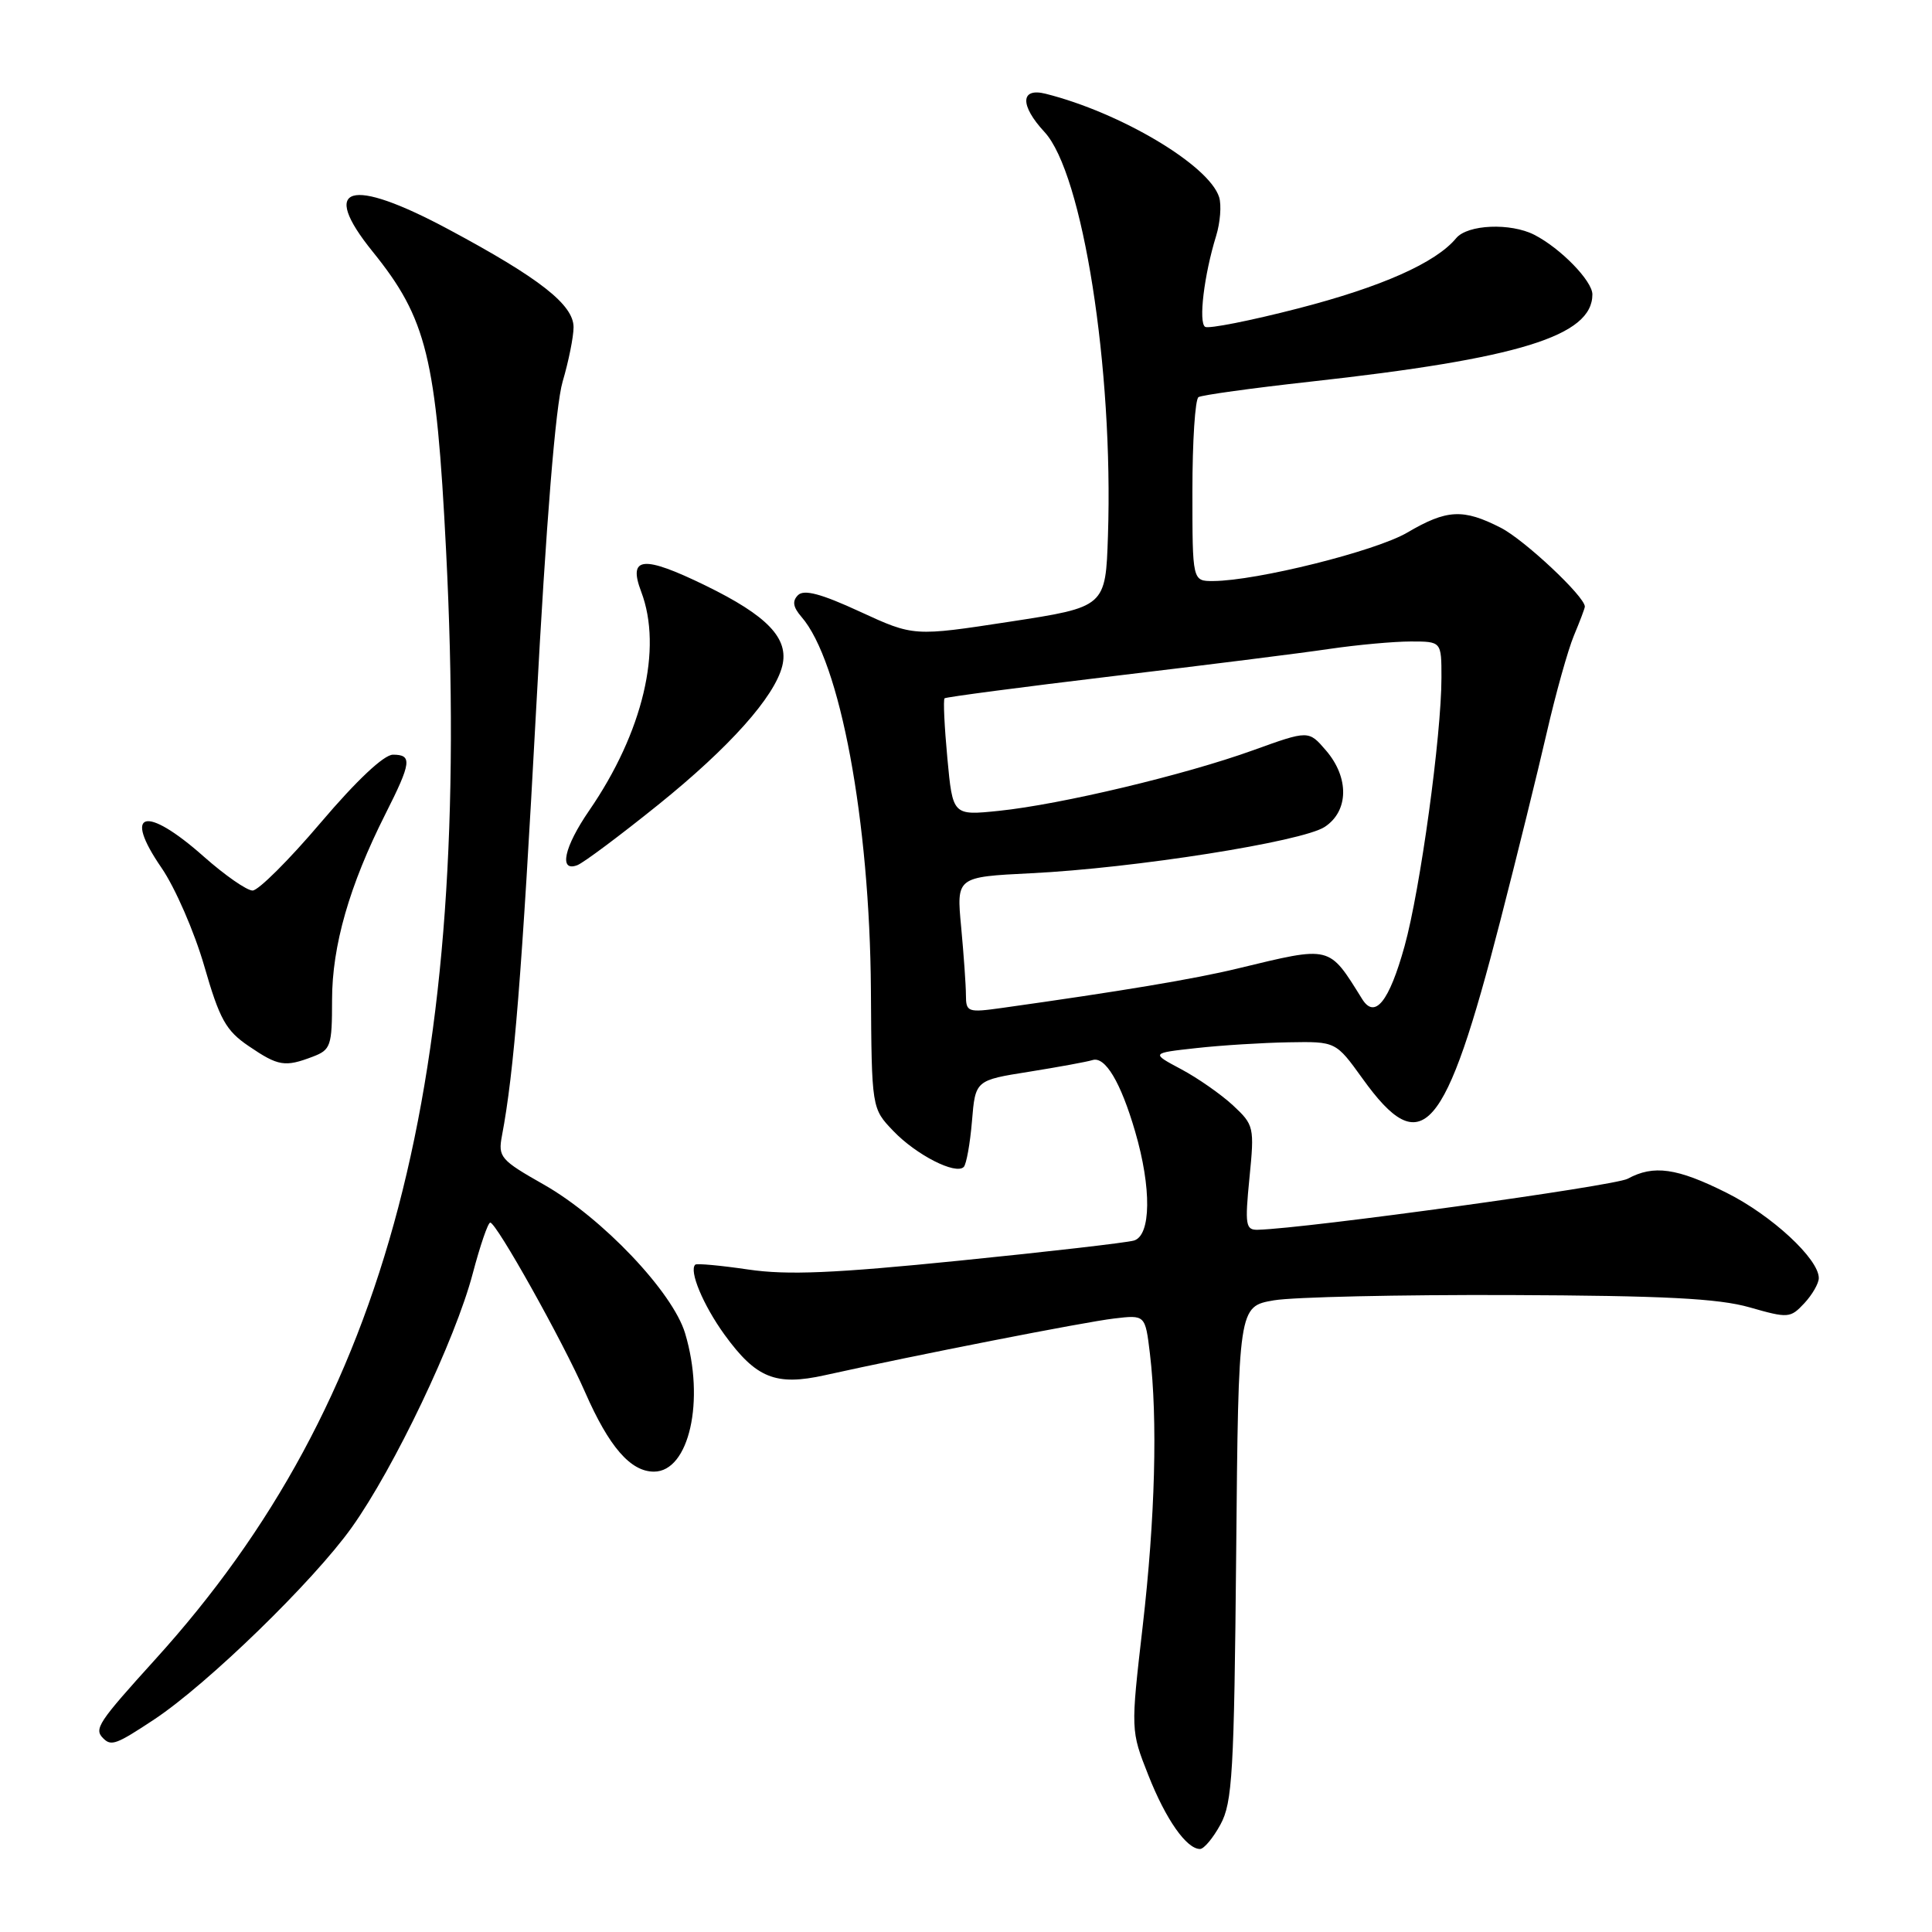 <?xml version="1.0" encoding="UTF-8" standalone="no"?>
<!DOCTYPE svg PUBLIC "-//W3C//DTD SVG 1.1//EN" "http://www.w3.org/Graphics/SVG/1.1/DTD/svg11.dtd" >
<svg xmlns="http://www.w3.org/2000/svg" xmlns:xlink="http://www.w3.org/1999/xlink" version="1.1" viewBox="0 0 256 256">
 <g >
 <path fill="currentColor"
d=" M 161.72 241.75 C 163.30 238.86 163.53 234.88 163.80 205.80 C 164.10 173.11 164.10 173.11 168.80 172.30 C 171.39 171.86 185.43 171.55 200.00 171.60 C 220.47 171.68 227.71 172.05 231.83 173.23 C 236.94 174.69 237.23 174.67 239.08 172.69 C 240.14 171.55 241.00 170.05 241.00 169.35 C 241.00 166.81 234.75 161.03 228.78 158.05 C 222.21 154.76 219.11 154.32 215.68 156.19 C 213.91 157.15 173.19 162.77 166.69 162.95 C 165.05 163.00 164.94 162.35 165.56 156.07 C 166.23 149.33 166.16 149.06 163.37 146.46 C 161.79 145.00 158.70 142.84 156.50 141.67 C 152.50 139.54 152.50 139.54 158.50 138.88 C 161.80 138.51 167.31 138.17 170.75 138.11 C 177.00 138.00 177.00 138.00 180.53 142.90 C 188.44 153.92 191.48 150.43 198.80 122.00 C 201.00 113.47 203.76 102.26 204.95 97.09 C 206.14 91.91 207.76 86.12 208.55 84.22 C 209.35 82.31 210.00 80.59 210.00 80.38 C 210.00 79.04 201.98 71.52 198.86 69.93 C 193.87 67.38 191.72 67.49 186.47 70.57 C 182.28 73.03 166.52 76.96 160.75 76.99 C 158.00 77.00 158.00 77.00 158.00 65.06 C 158.00 58.49 158.36 52.89 158.81 52.62 C 159.25 52.35 165.89 51.43 173.56 50.58 C 201.27 47.52 211.00 44.52 211.00 39.01 C 211.00 37.23 206.80 32.91 203.32 31.12 C 200.16 29.50 194.46 29.74 192.95 31.56 C 190.24 34.83 183.05 38.02 172.00 40.87 C 165.69 42.50 160.15 43.59 159.69 43.31 C 158.78 42.75 159.55 36.41 161.14 31.27 C 161.69 29.49 161.87 27.17 161.54 26.12 C 160.20 21.89 148.50 14.92 138.54 12.42 C 135.19 11.58 135.13 13.96 138.40 17.49 C 143.47 22.96 147.54 48.82 146.81 70.97 C 146.50 80.43 146.50 80.43 133.79 82.38 C 121.07 84.33 121.07 84.33 113.95 81.05 C 108.80 78.67 106.53 78.07 105.74 78.86 C 104.95 79.65 105.08 80.44 106.19 81.73 C 111.32 87.60 115.25 108.75 115.40 131.18 C 115.50 146.87 115.50 146.87 118.37 149.86 C 121.40 153.03 126.63 155.70 127.70 154.63 C 128.05 154.28 128.54 151.55 128.79 148.57 C 129.24 143.14 129.24 143.14 136.37 142.01 C 140.29 141.38 144.06 140.69 144.75 140.47 C 146.43 139.92 148.50 143.38 150.41 149.93 C 152.60 157.41 152.53 163.71 150.25 164.38 C 149.29 164.66 138.90 165.86 127.16 167.04 C 110.51 168.72 104.35 168.98 99.16 168.22 C 95.50 167.68 92.33 167.39 92.13 167.57 C 91.26 168.36 93.17 172.93 96.00 176.85 C 100.19 182.62 102.78 183.67 109.31 182.22 C 121.16 179.59 143.79 175.15 147.62 174.71 C 151.75 174.22 151.75 174.22 152.37 179.36 C 153.41 188.09 153.07 201.12 151.41 215.51 C 149.82 229.30 149.82 229.30 152.16 235.22 C 154.48 241.10 157.22 245.00 159.01 245.00 C 159.53 245.00 160.75 243.54 161.72 241.75 Z  M 20.44 227.83 C 27.49 223.16 41.52 209.53 46.59 202.42 C 52.22 194.54 60.34 177.50 62.64 168.75 C 63.62 165.04 64.66 162.00 64.96 162.00 C 65.78 162.01 74.58 177.73 77.54 184.50 C 80.70 191.71 83.55 195.00 86.65 195.00 C 91.32 195.00 93.45 185.56 90.78 176.67 C 89.15 171.21 79.78 161.35 72.07 156.97 C 66.32 153.71 65.98 153.32 66.51 150.50 C 68.12 142.04 69.15 129.07 71.04 94.00 C 72.37 69.11 73.62 53.76 74.55 50.57 C 75.35 47.86 76.00 44.61 76.00 43.36 C 76.00 40.38 71.51 36.86 59.45 30.40 C 46.34 23.37 42.28 24.56 49.37 33.33 C 56.56 42.23 57.81 47.34 59.11 73.00 C 62.67 143.21 51.50 185.77 20.58 219.87 C 12.99 228.25 12.43 229.09 13.67 230.33 C 14.74 231.41 15.41 231.16 20.44 227.83 Z  M 41.43 140.02 C 43.83 139.11 44.00 138.61 44.00 132.49 C 44.00 125.32 46.30 117.32 51.06 107.88 C 54.52 101.03 54.65 100.00 52.07 100.00 C 50.87 100.00 47.25 103.41 42.50 109.00 C 38.30 113.95 34.23 118.00 33.47 118.00 C 32.70 118.00 29.79 115.97 27.00 113.50 C 19.27 106.64 16.21 107.45 21.40 114.99 C 23.20 117.61 25.75 123.46 27.06 127.99 C 29.10 135.07 29.93 136.56 32.95 138.61 C 36.87 141.28 37.75 141.42 41.43 140.02 Z  M 87.25 106.61 C 96.67 99.02 102.62 92.35 103.65 88.26 C 104.57 84.60 101.71 81.60 93.47 77.58 C 85.20 73.55 83.19 73.74 84.96 78.40 C 87.83 85.95 85.19 97.05 78.07 107.40 C 74.74 112.24 74.01 115.59 76.50 114.64 C 77.33 114.32 82.16 110.71 87.25 106.61 Z  M 127.99 131.86 C 127.99 130.56 127.70 126.51 127.36 122.85 C 126.73 116.20 126.73 116.20 136.61 115.71 C 150.29 115.04 172.54 111.53 175.53 109.57 C 178.72 107.48 178.80 103.04 175.70 99.44 C 173.40 96.76 173.40 96.76 166.05 99.41 C 157.00 102.68 140.58 106.59 132.37 107.44 C 126.24 108.07 126.24 108.07 125.53 100.46 C 125.14 96.28 124.97 92.71 125.16 92.53 C 125.35 92.36 135.40 91.04 147.50 89.59 C 159.60 88.15 172.51 86.53 176.19 85.98 C 179.87 85.44 184.71 85.00 186.94 85.00 C 191.00 85.00 191.00 85.00 191.00 89.78 C 191.00 97.45 188.19 117.90 186.11 125.38 C 184.07 132.73 182.18 135.08 180.50 132.39 C 176.02 125.21 176.48 125.32 164.00 128.33 C 158.28 129.72 148.57 131.34 132.75 133.56 C 128.24 134.19 128.00 134.11 127.99 131.86 Z "/>
</g>
</svg>